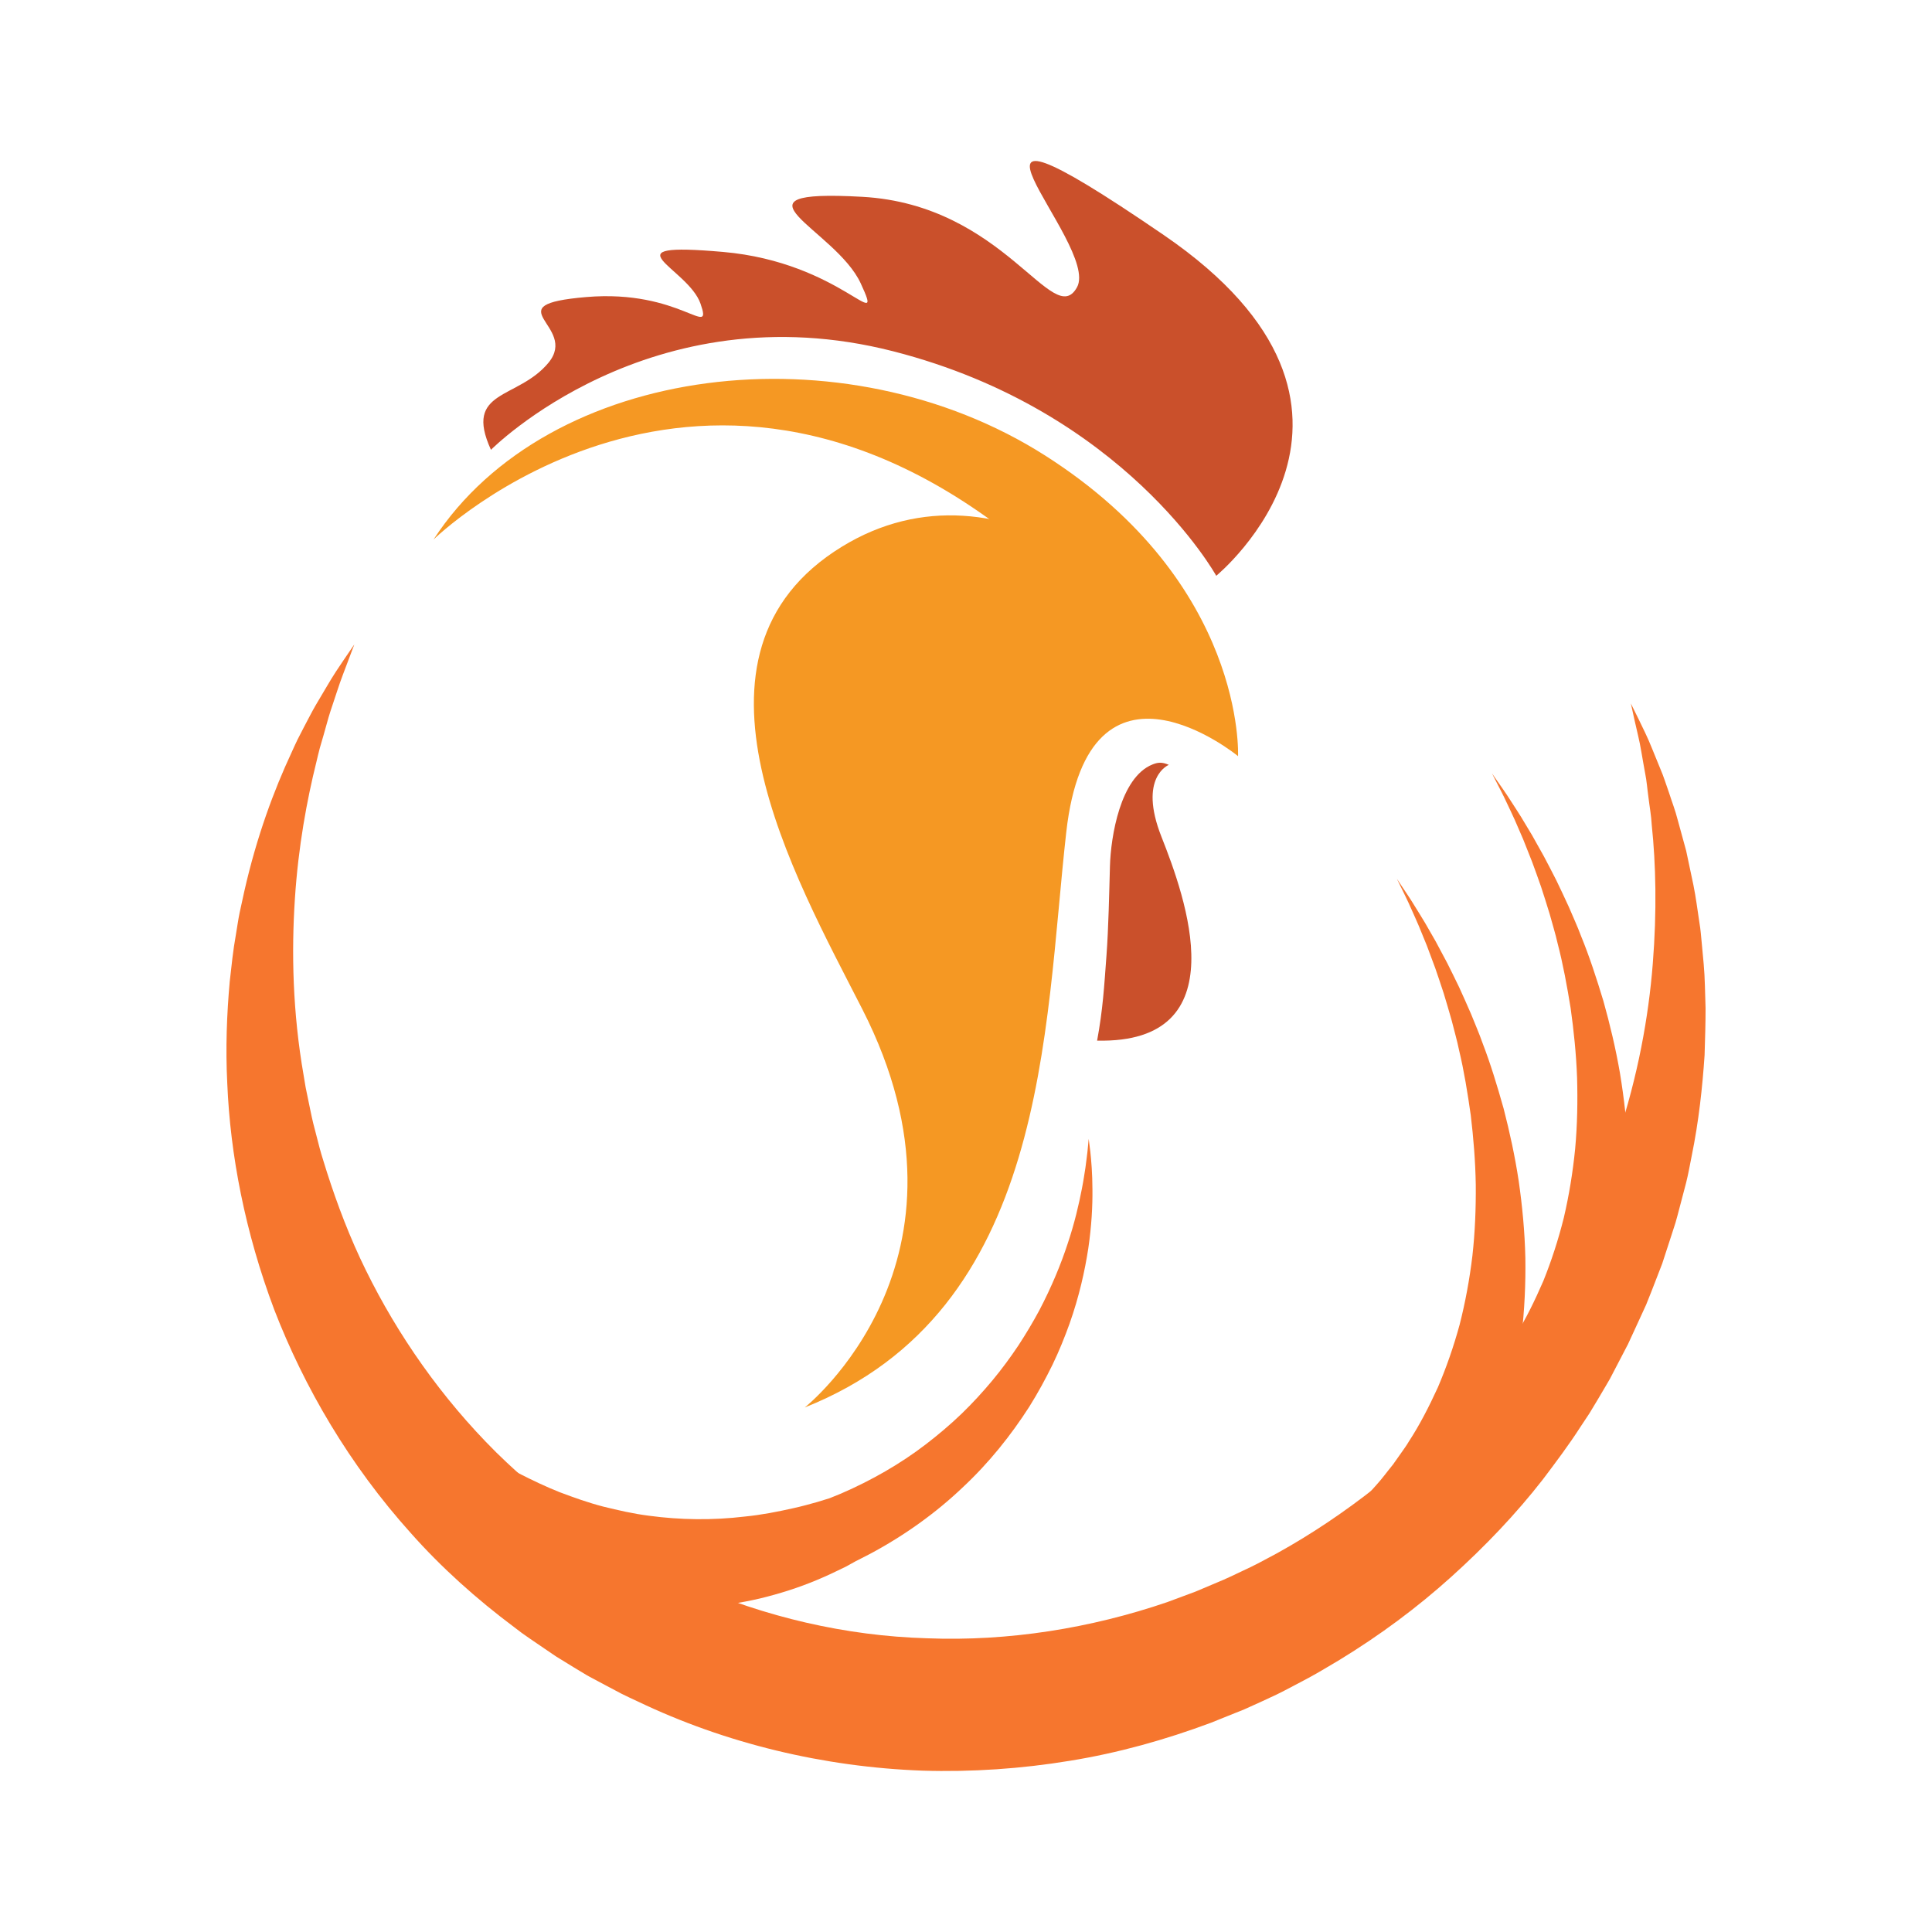 <?xml version="1.0" encoding="utf-8"?>
<!-- Generator: Adobe Illustrator 16.0.0, SVG Export Plug-In . SVG Version: 6.00 Build 0)  -->
<!DOCTYPE svg PUBLIC "-//W3C//DTD SVG 1.1//EN" "http://www.w3.org/Graphics/SVG/1.1/DTD/svg11.dtd">
<svg version="1.1" id="Layer_1" xmlns="http://www.w3.org/2000/svg" xmlns:xlink="http://www.w3.org/1999/xlink" x="0px" y="0px"
	 width="540px" height="540px" viewBox="0 0 540 540" enable-background="new 0 0 540 540" xml:space="preserve">
<g>
	<path fill="#F6762E" d="M417.014,216.163c0,0,0.493,0.713,1.426,2.051c0.914,1.349,2.335,3.263,3.961,5.844
		c0.821,1.284,1.768,2.694,2.734,4.261c0.951,1.579,1.976,3.287,3.072,5.112c1.041,1.86,2.15,3.842,3.319,5.928
		c1.144,2.104,2.261,4.363,3.476,6.703c1.136,2.373,2.325,4.853,3.501,7.447c1.097,2.624,2.36,5.299,3.416,8.145
		c2.302,5.625,4.298,11.73,6.234,18.123c1.799,6.426,3.423,13.169,4.628,20.147c1.147,6.983,1.983,14.177,2.295,21.457
		c0.26,7.276,0.06,14.621-0.645,21.867c-0.798,7.237-2.1,14.351-3.85,21.174c-1.893,6.78-4.072,13.308-6.759,19.278
		c-0.608,1.524-1.342,2.958-2.043,4.392c-0.71,1.426-1.388,2.849-2.099,4.22c-1.55,2.67-2.931,5.348-4.508,7.759
		c-3.056,4.882-6.18,9.173-9.122,12.837c-1.502,1.801-2.896,3.518-4.23,5.052c-1.388,1.486-2.663,2.853-3.814,4.086
		c-1.14,1.257-2.216,2.312-3.175,3.201c-0.954,0.904-1.76,1.674-2.416,2.3c-1.313,1.247-2.017,1.911-2.017,1.911l-18.441-23.192
		c0,0,0.62-0.451,1.788-1.299c0.588-0.424,1.312-0.948,2.165-1.561c0.866-0.6,1.834-1.32,2.859-2.194
		c1.05-0.852,2.213-1.799,3.475-2.824c1.202-1.096,2.502-2.285,3.893-3.553c2.731-2.591,5.68-5.668,8.663-9.247
		c1.543-1.761,2.908-3.763,4.478-5.75c0.706-1.047,1.426-2.113,2.155-3.191c0.729-1.086,1.501-2.174,2.152-3.352
		c2.869-4.582,5.388-9.743,7.772-15.234c2.241-5.553,4.183-11.495,5.736-17.707c1.457-6.235,2.519-12.719,3.171-19.302
		c0.599-6.59,0.723-13.262,0.532-19.859c-0.243-6.602-0.917-13.109-1.798-19.404c-1.019-6.26-2.134-12.344-3.618-18.021
		c-0.646-2.868-1.514-5.59-2.235-8.269c-0.795-2.652-1.626-5.201-2.417-7.654c-0.873-2.422-1.664-4.77-2.505-6.969
		c-0.867-2.191-1.69-4.271-2.467-6.225c-0.835-1.932-1.615-3.741-2.341-5.413c-0.74-1.664-1.481-3.163-2.12-4.538
		c-1.258-2.757-2.417-4.854-3.145-6.31C417.409,216.937,417.014,216.163,417.014,216.163z"/>
	<path fill="#F6762E" d="M390.436,245.631c0,0,0.481,0.724,1.383,2.079c0.887,1.367,2.268,3.311,3.842,5.926
		c0.794,1.3,1.712,2.728,2.648,4.314c0.915,1.6,1.908,3.326,2.969,5.173c1.005,1.881,2.069,3.883,3.197,5.996
		c1.101,2.126,2.171,4.408,3.338,6.772c1.089,2.397,2.226,4.899,3.349,7.516c1.042,2.648,2.251,5.348,3.248,8.213
		c2.187,5.674,4.059,11.819,5.865,18.249c1.664,6.46,3.155,13.236,4.212,20.237c1.006,7.006,1.694,14.216,1.857,21.499
		c0.11,7.283-0.24,14.621-1.088,21.854c-0.95,7.217-2.393,14.303-4.278,21.094c-2.031,6.735-4.342,13.22-7.152,19.134
		c-0.637,1.507-1.402,2.932-2.131,4.345c-0.735,1.413-1.444,2.822-2.183,4.179c-1.602,2.64-3.038,5.286-4.662,7.66
		c-3.154,4.822-6.369,9.051-9.383,12.652c-1.543,1.771-2.969,3.456-4.336,4.967c-1.421,1.458-2.722,2.797-3.901,4.007
		c-1.165,1.231-2.26,2.265-3.236,3.134c-0.969,0.885-1.792,1.639-2.461,2.248c-1.34,1.217-2.059,1.872-2.059,1.872l-17.966-23.563
		c0,0,0.631-0.44,1.818-1.265c0.597-0.41,1.33-0.919,2.192-1.514c0.879-0.584,1.865-1.284,2.904-2.137
		c1.067-0.832,2.247-1.752,3.532-2.756c1.226-1.071,2.547-2.23,3.962-3.471c2.783-2.534,5.795-5.551,8.852-9.068
		c1.577-1.727,2.987-3.701,4.595-5.66c0.727-1.028,1.469-2.079,2.221-3.146c0.748-1.074,1.542-2.144,2.221-3.309
		c2.961-4.523,5.583-9.633,8.076-15.072c2.357-5.504,4.418-11.404,6.102-17.589c1.582-6.199,2.774-12.663,3.561-19.234
		c0.732-6.574,0.994-13.242,0.938-19.846c-0.11-6.603-0.649-13.118-1.402-19.43c-0.893-6.283-1.883-12.39-3.25-18.095
		c-0.588-2.882-1.4-5.618-2.065-8.314c-0.745-2.665-1.519-5.232-2.262-7.702c-0.824-2.439-1.566-4.802-2.358-7.016
		c-0.827-2.21-1.606-4.306-2.34-6.272c-0.794-1.95-1.542-3.775-2.232-5.462c-0.706-1.679-1.414-3.192-2.024-4.578
		c-1.2-2.783-2.32-4.904-3.015-6.373C390.817,246.412,390.436,245.631,390.436,245.631z"/>
	<path fill="#F6762E" d="M455.829,196.615c0,0,0.349,0.711,1.029,2.09c0.67,1.382,1.713,3.419,2.972,6.106
		c1.306,2.666,2.584,6.137,4.279,10.176c0.887,2.021,1.548,4.247,2.395,6.609c0.755,2.382,1.746,4.882,2.43,7.607
		c0.746,2.726,1.535,5.598,2.359,8.61c0.648,3.063,1.325,6.27,2.032,9.61c0.683,3.357,1.123,6.893,1.684,10.565
		c0.313,1.834,0.455,3.713,0.636,5.629c0.177,1.917,0.358,3.871,0.543,5.852c0.369,3.973,0.36,8.087,0.523,12.342
		c0.006,4.244-0.141,8.623-0.276,13.131c-0.611,8.977-1.617,18.458-3.614,28.209c-0.503,2.435-0.91,4.932-1.539,7.396
		c-0.647,2.462-1.303,4.947-1.96,7.458c-0.346,1.252-0.64,2.532-1.028,3.78c-0.404,1.25-0.807,2.503-1.213,3.763
		c-0.823,2.523-1.652,5.069-2.488,7.636c-0.975,2.521-1.96,5.06-2.951,7.622c-0.511,1.276-1.021,2.559-1.536,3.849
		c-0.577,1.259-1.157,2.523-1.739,3.792c-0.586,1.271-1.171,2.546-1.759,3.827l-0.89,1.922l-0.443,0.966l-0.223,0.484
		c-0.108,0.207,0.088-0.124-0.273,0.528l-0.116,0.224c-1.234,2.367-2.479,4.758-3.732,7.162l-0.941,1.807l-1.123,1.929
		c-0.764,1.293-1.529,2.591-2.296,3.888c-0.783,1.296-1.563,2.594-2.352,3.9c-0.816,1.232-1.636,2.471-2.459,3.707
		c-3.217,5.01-6.839,9.826-10.516,14.701c-7.503,9.645-16.169,18.735-25.647,27.271c-9.474,8.546-19.959,16.329-31.221,23.198
		c-2.849,1.657-5.654,3.421-8.582,4.986c-2.941,1.537-5.859,3.151-8.859,4.626c-3.021,1.426-6.064,2.831-9.138,4.189
		c-3.117,1.252-6.244,2.51-9.377,3.77c-12.653,4.718-25.856,8.43-39.406,10.616c-13.538,2.229-27.365,3.174-41.174,2.756
		c-27.605-1.003-55.087-7.604-79.585-19.341c-1.53-0.729-3.084-1.409-4.589-2.183l-4.479-2.375l-4.461-2.38l-0.678-0.378
		l-0.247-0.146l-0.494-0.301l-0.989-0.593l-1.977-1.194l-3.927-2.413l-0.982-0.604l-1.081-0.732l-2.162-1.468
		c-2.831-1.971-5.859-3.893-8.4-5.934c-10.626-7.939-20.429-16.729-28.956-26.342c-17.203-19.121-29.803-40.79-38.168-62.417
		c-8.188-21.735-12.317-43.363-13.146-63.277c-0.506-9.953-0.122-19.488,0.684-28.455c0.505-4.485,0.946-8.836,1.709-13.026
		c0.357-2.095,0.636-4.163,1.048-6.184c0.438-2.011,0.871-3.992,1.298-5.941c3.513-15.557,8.396-28.518,13.157-38.729
		c0.592-1.28,1.13-2.534,1.718-3.727c0.612-1.184,1.2-2.333,1.775-3.447c1.174-2.215,2.223-4.303,3.315-6.188
		c2.25-3.738,4.046-6.949,5.688-9.447c1.639-2.501,2.952-4.375,3.812-5.648c0.867-1.267,1.313-1.921,1.313-1.921
		s-1.119,2.962-3.217,8.515c-1.063,2.755-2.125,6.256-3.497,10.279c-0.659,2.024-1.207,4.26-1.893,6.591
		c-0.34,1.165-0.69,2.366-1.049,3.604c-0.342,1.242-0.621,2.544-0.948,3.867c-2.623,10.552-5.057,23.5-6.018,38.356
		c-0.967,14.833-0.638,31.578,2.457,49.281c0.185,1.104,0.37,2.215,0.556,3.332c0.229,1.108,0.458,2.223,0.688,3.344
		c0.489,2.233,0.889,4.5,1.45,6.754c0.581,2.245,1.165,4.511,1.759,6.8c0.594,2.285,1.378,4.535,2.062,6.831
		c2.923,9.117,6.427,18.352,10.888,27.398c8.899,18.084,21.052,35.607,36.381,50.844c7.701,7.57,16.155,14.582,25.301,20.799
		c2.274,1.684,4.497,2.89,6.733,4.342l1.674,1.052l0.839,0.53l1,0.556l4.026,2.239l2.008,1.136l1.006,0.57l0.5,0.282l0.254,0.145
		c-0.729-0.409-0.069-0.047-0.168-0.109l3.762,1.87l3.766,1.88c1.261,0.613,2.569,1.133,3.854,1.702
		c20.582,9.012,43.092,14.346,65.889,15.002c22.789,0.902,45.743-2.798,67.135-10.101c2.652-0.988,5.299-1.973,7.938-2.954
		c2.597-1.095,5.191-2.19,7.773-3.285c2.569-1.128,5.075-2.387,7.614-3.564c2.525-1.204,4.941-2.604,7.414-3.884
		c9.748-5.396,18.896-11.609,27.45-18.336c8.543-6.75,16.337-14.171,23.512-21.91c3.479-3.959,6.954-7.879,10.076-12.013
		c0.797-1.018,1.595-2.03,2.387-3.044c0.722-1.011,1.438-2.018,2.153-3.025c0.729-1,1.451-1.999,2.176-2.993l1.092-1.499l1.107-1.71
		c1.472-2.278,2.936-4.537,4.389-6.781c1.205-2.075,2.406-4.137,3.595-6.182c0.621-1.071,1.243-2.138,1.858-3.199
		c0.558-1.091,1.114-2.18,1.666-3.266c1.122-2.168,2.234-4.32,3.335-6.454c4.04-8.704,7.688-17.316,10.364-25.89
		c5.662-17.069,8.646-33.563,9.815-48.383c1.185-14.824,0.857-28.008-0.28-38.815c-0.146-2.729-0.631-5.251-0.912-7.67
		c-0.341-2.4-0.499-4.719-0.93-6.779c-0.782-4.159-1.284-7.768-1.998-10.658c-0.695-2.886-1.16-5.124-1.5-6.623
		C455.999,197.388,455.829,196.615,455.829,196.615z"/>
	<g>
		<path fill="#F59823" d="M346.035,211.34c0,0-41.766-34.255-48.011,21.256c-6.253,55.508-4.977,133.684-73.085,160.79
			c0,0,51.944-41.017,16.086-111.303c-18.853-36.952-54.499-99.355-5.712-129.28c44.384-27.226,95.482,13.964,110.047,56.215
			C345.621,209.78,345.893,210.544,346.035,211.34z"/>
		<path fill="#CA502B" d="M326.693,213.778c0,0-8.66,3.427-2.053,20.131c6.609,16.705,21.608,57.841-17.994,56.949
			c1.618-8.772,1.967-15.004,2.625-23.91c0.554-7.482,0.758-17.417,0.963-24.855c0.229-8.193,2.879-24.853,11.904-28.426
			C323.605,213.086,324.716,212.922,326.693,213.778z"/>
		<path fill="#F59823" d="M346.035,211.34c0,0,2.28-48.213-53.904-84.011c-56.184-35.798-138.825-25.945-170.967,23.482
			c0,0,75.565-74.112,167.149,3.541l1.048,18.375C289.364,172.726,336.899,199.239,346.035,211.34z"/>
		<path fill="#CA502B" d="M339.944,160.936c0,0,56.665-46.43-14.671-95.243c-71.336-48.812-17.545,2.439-24.242,14.592
			c-6.696,12.154-20.125-23.051-60.022-25.274c-39.899-2.222-7.463,8.955-0.438,24.183c7.025,15.229-5.334-5.894-38.491-8.781
			c-33.157-2.889-9.777,4.368-6.274,14.488c3.505,10.12-5.626-4.108-31.923-1.876c-26.296,2.233-2.017,7.968-10.578,18.358
			c-8.561,10.391-23.83,7.364-16.08,24.34c0,0,44.486-44.927,112.455-27.53C314.461,114.774,339.944,160.936,339.944,160.936z"/>
	</g>
	<path fill="#F6762E" d="M304.297,318.321c0,0,0.161,1.277,0.463,3.669c0.252,2.393,0.568,5.96,0.581,10.5
		c0.048,4.549-0.232,10.103-1.16,16.444c-0.973,6.324-2.559,13.455-5.221,20.989c-1.351,3.755-2.903,7.64-4.791,11.544
		c-1.907,3.89-4.055,7.848-6.52,11.782c-5.013,7.795-11.161,15.596-18.676,22.581c-7.437,7.072-16.169,13.339-25.758,18.465
		l-3.635,1.866l-0.114,0.06c-0.091,0.04,0.044-0.015-0.235,0.108l-0.206,0.114l-0.418,0.234l-0.833,0.461
		c-0.569,0.314-1.076,0.615-1.705,0.921c-2.604,1.278-5.1,2.46-7.672,3.527c-5.145,2.167-10.54,3.878-16.063,5.212
		c-11.06,2.559-22.689,3.343-33.946,2.07c-11.267-1.194-22.12-4.333-31.848-8.816c-4.859-2.26-9.479-4.782-13.738-7.631
		c-4.283-2.807-8.252-5.848-11.859-9.065c-3.645-3.174-6.929-6.528-9.879-9.931c-2.99-3.369-5.569-6.87-7.91-10.279
		c-2.343-3.409-4.306-6.853-6.071-10.142c-1.703-3.332-3.183-6.538-4.407-9.606c-2.428-6.148-3.975-11.657-4.902-16.241
		c-0.954-4.575-1.357-8.208-1.55-10.683c-0.102-1.237-0.131-2.192-0.151-2.834c-0.024-0.641-0.034-0.972-0.034-0.972
		s0.707,1.111,2.036,3.194c1.317,2.065,3.247,5.065,5.771,8.727c2.546,3.649,5.677,7.968,9.518,12.578
		c1.926,2.302,3.98,4.707,6.259,7.111c2.212,2.454,4.705,4.859,7.291,7.314c2.59,2.457,5.425,4.835,8.353,7.228
		c2.968,2.359,6.127,4.635,9.417,6.845c1.647,1.105,3.367,2.144,5.103,3.175c1.721,1.053,3.503,2.049,5.317,3.015
		c3.662,1.868,7.423,3.68,11.352,5.233c3.952,1.485,7.979,2.933,12.161,4.013c4.188,1.028,8.44,2.016,12.808,2.561
		c8.711,1.17,17.735,1.307,26.78,0.218c4.541-0.444,9.056-1.322,13.574-2.342c2.271-0.496,4.525-1.123,6.628-1.713l3.467-1.065
		l3.222-1.311c8.493-3.678,16.506-8.265,23.597-13.693c3.536-2.72,6.915-5.562,10.034-8.568c3.114-3.011,5.989-6.153,8.65-9.347
		c2.66-3.2,5.059-6.482,7.255-9.761c2.156-3.303,4.12-6.593,5.864-9.845c3.424-6.537,6.038-12.869,7.927-18.654
		c1.937-5.784,3.14-11.014,3.975-15.366c0.431-2.176,0.709-4.142,0.984-5.851c0.212-1.711,0.426-3.172,0.553-4.371
		C304.17,319.602,304.297,318.321,304.297,318.321z"/>
</g>
</svg>

